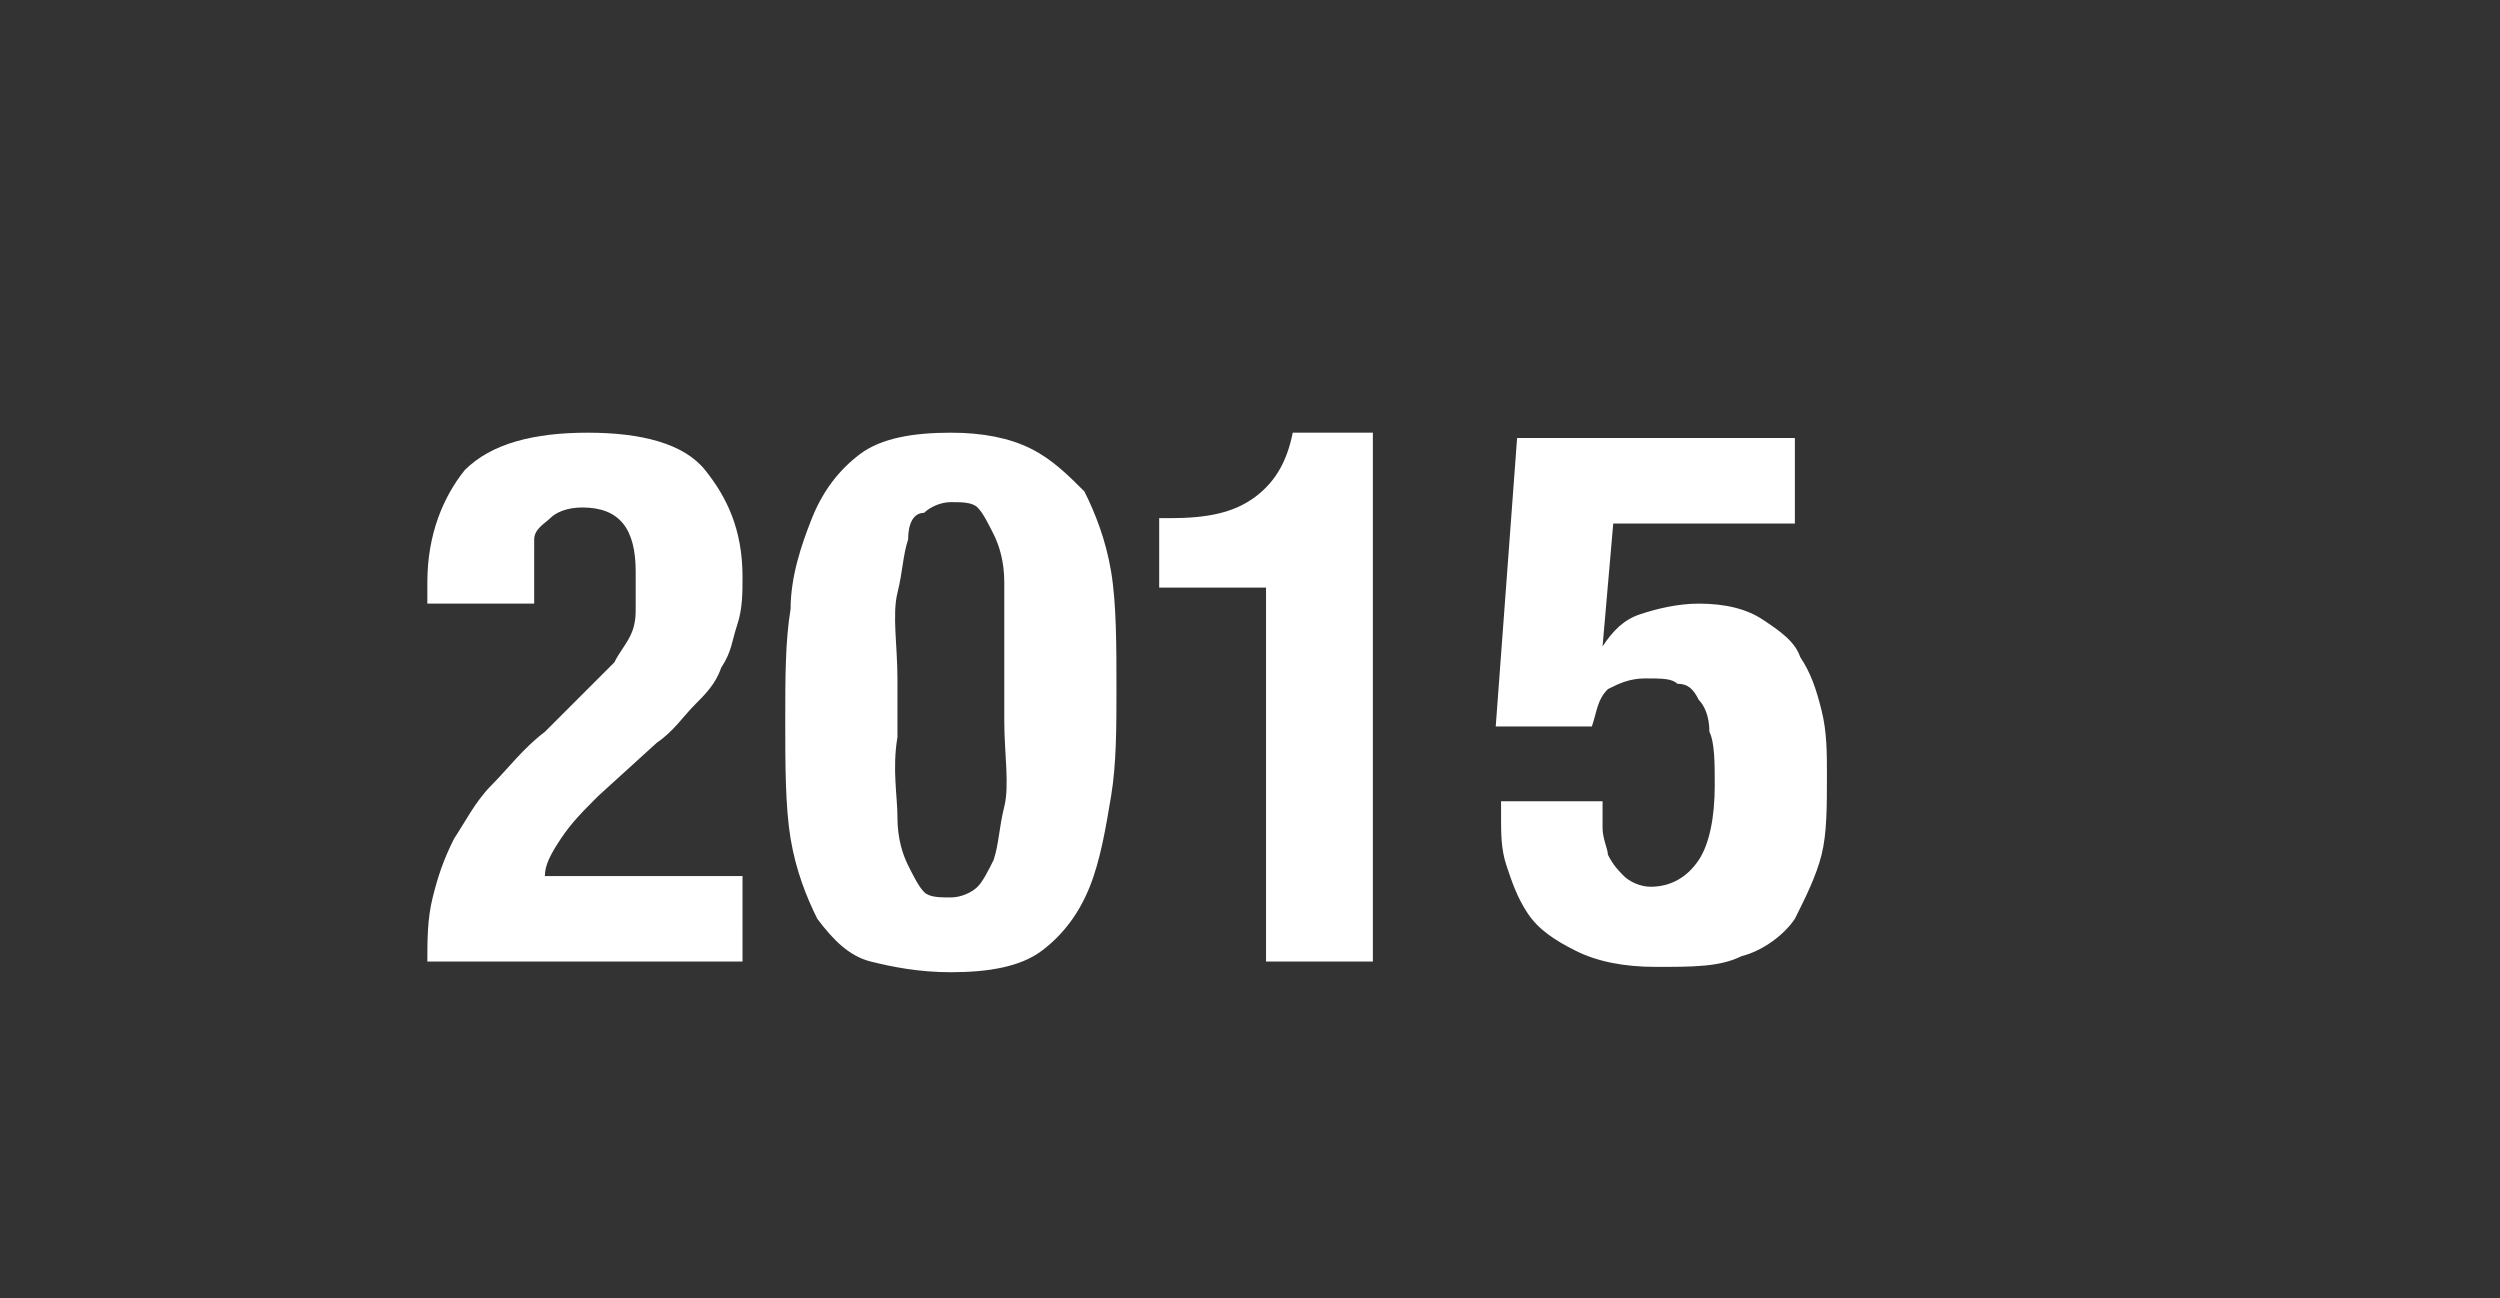 <?xml version="1.0" encoding="utf-8"?>
<!-- Generator: Adobe Illustrator 16.0.0, SVG Export Plug-In . SVG Version: 6.00 Build 0)  -->
<!DOCTYPE svg PUBLIC "-//W3C//DTD SVG 1.1//EN" "http://www.w3.org/Graphics/SVG/1.1/DTD/svg11.dtd">
<svg version="1.1" id="Calque_1" xmlns:x="http://ns.adobe.com/Extensibility/1.0/" xmlns:i="http://ns.adobe.com/AdobeIllustrator/10.0/" xmlns:graph="http://ns.adobe.com/Graphs/1.0/"
	 xmlns="http://www.w3.org/2000/svg" xmlns:xlink="http://www.w3.org/1999/xlink" xmlns:a="http://ns.adobe.com/AdobeSVGViewerExtensions/3.0/"
	 x="0px" y="0px" width="46.8px" height="24.3px" viewBox="0 0 46.8 24.3" enable-background="new 0 0 46.8 24.3"
	 xml:space="preserve">
<rect x="0" y="0" width="46.8" height="24.3" fill="#333333" stroke="none"/>
<g>
	<path fill="#FFFFFF" d="M8,18c0-0.4,0-0.8,0.1-1.2c0.1-0.4,0.2-0.7,0.4-1.1c0.2-0.3,0.4-0.7,0.7-1c0.3-0.3,0.6-0.7,1-1l0.8-0.8
		c0.2-0.2,0.4-0.4,0.5-0.5c0.1-0.2,0.2-0.3,0.3-0.5s0.1-0.4,0.1-0.5c0-0.2,0-0.4,0-0.7c0-0.8-0.3-1.2-1-1.2c-0.3,0-0.5,0.1-0.6,0.2
		c-0.1,0.1-0.3,0.2-0.3,0.4C10,10.1,10,10.3,10,10.6c0,0.2,0,0.5,0,0.7H8v-0.4C8,10,8.3,9.3,8.7,8.8c0.5-0.5,1.3-0.7,2.3-0.7
		c1,0,1.8,0.2,2.2,0.7s0.7,1.1,0.7,2c0,0.3,0,0.6-0.1,0.9c-0.1,0.3-0.1,0.5-0.3,0.8c-0.1,0.3-0.3,0.5-0.5,0.7
		c-0.2,0.2-0.4,0.5-0.7,0.7l-1.1,1c-0.3,0.3-0.5,0.5-0.7,0.8s-0.3,0.5-0.3,0.7h3.7V18H8z"/>
	<path fill="#FFFFFF" d="M14.8,11.4c0-0.6,0.2-1.2,0.4-1.7c0.2-0.5,0.5-0.9,0.9-1.2c0.4-0.3,1-0.4,1.7-0.4c0.6,0,1.1,0.1,1.5,0.3
		c0.4,0.2,0.7,0.5,1,0.8c0.2,0.4,0.4,0.9,0.5,1.5c0.1,0.6,0.1,1.4,0.1,2.2c0,0.7,0,1.4-0.1,2s-0.2,1.2-0.4,1.7
		c-0.2,0.5-0.5,0.9-0.9,1.2c-0.4,0.3-1,0.4-1.7,0.4c-0.6,0-1.1-0.1-1.5-0.2s-0.7-0.4-1-0.8c-0.2-0.4-0.4-0.9-0.5-1.5
		c-0.1-0.6-0.1-1.4-0.1-2.2C14.7,12.7,14.7,12,14.8,11.4z M16.8,15.3c0,0.4,0.1,0.7,0.2,0.9s0.2,0.4,0.3,0.5
		c0.1,0.1,0.3,0.1,0.5,0.1c0.2,0,0.4-0.1,0.5-0.2c0.1-0.1,0.2-0.3,0.3-0.5c0.1-0.3,0.1-0.6,0.2-1s0-1,0-1.6v-1.1c0-0.6,0-1.1,0-1.5
		c0-0.4-0.1-0.7-0.2-0.9c-0.1-0.2-0.2-0.4-0.3-0.5S18,9.4,17.8,9.4c-0.2,0-0.4,0.1-0.5,0.2C17.1,9.6,17,9.8,17,10.1
		c-0.1,0.3-0.1,0.6-0.2,1s0,1,0,1.6v1.1C16.7,14.4,16.8,14.9,16.8,15.3z"/>
	<path fill="#FFFFFF" d="M23.7,11h-2V9.7h0.2c0.7,0,1.2-0.1,1.6-0.4c0.4-0.3,0.6-0.7,0.7-1.2h1.5V18h-2V11z"/>
	<path fill="#FFFFFF" d="M30.2,9.8L30,12.1h0c0.2-0.3,0.4-0.5,0.7-0.6s0.7-0.2,1.1-0.2c0.5,0,0.9,0.1,1.2,0.3
		c0.3,0.2,0.6,0.4,0.7,0.7c0.2,0.3,0.3,0.6,0.4,1c0.1,0.4,0.1,0.8,0.1,1.2c0,0.6,0,1.1-0.1,1.5c-0.1,0.4-0.3,0.8-0.5,1.2
		c-0.2,0.3-0.6,0.6-1,0.7c-0.4,0.2-0.9,0.2-1.6,0.2c-0.6,0-1.1-0.1-1.5-0.3c-0.4-0.2-0.7-0.4-0.9-0.7c-0.2-0.3-0.3-0.6-0.4-0.9
		c-0.1-0.3-0.1-0.6-0.1-0.9v-0.3h1.9c0,0.2,0,0.3,0,0.5s0.1,0.4,0.1,0.5c0.1,0.2,0.2,0.3,0.3,0.4c0.1,0.1,0.3,0.2,0.5,0.2
		c0.4,0,0.7-0.2,0.9-0.5s0.3-0.8,0.3-1.4c0-0.4,0-0.8-0.1-1c0-0.3-0.1-0.5-0.2-0.6c-0.1-0.2-0.2-0.3-0.4-0.3
		c-0.1-0.1-0.3-0.1-0.6-0.1c-0.3,0-0.5,0.1-0.7,0.2c-0.2,0.2-0.2,0.4-0.3,0.7h-1.8l0.4-5.4h5.2v1.6H30.2z"/>
</g>
</svg>
